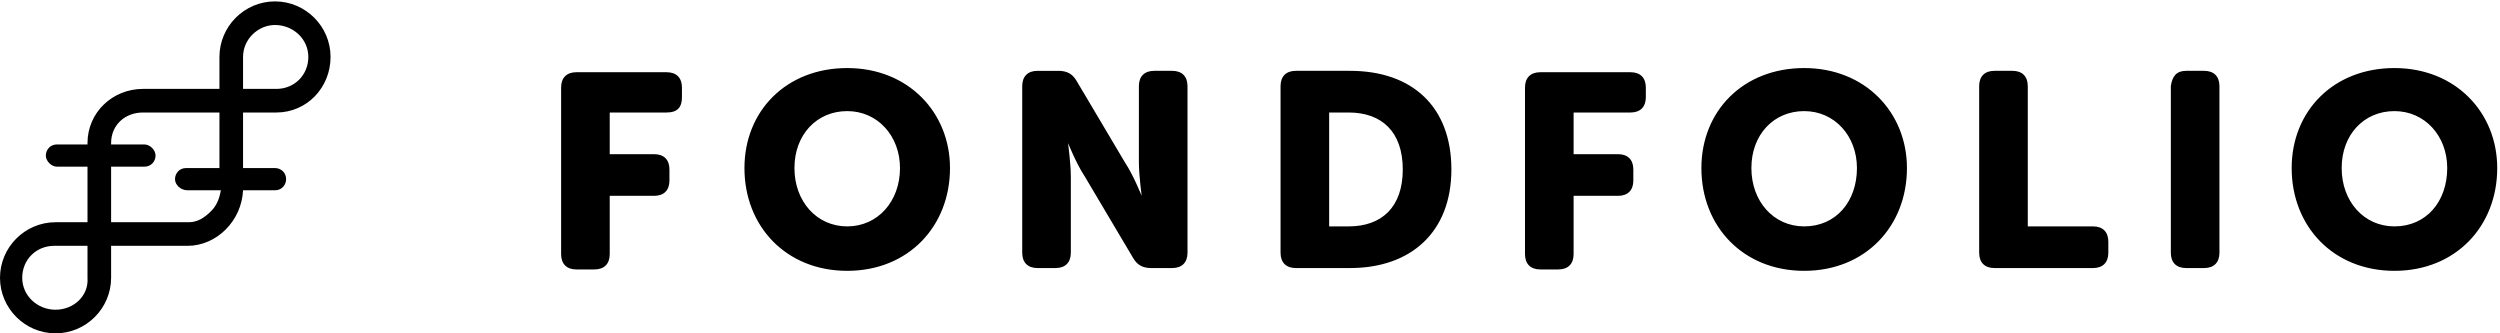 <?xml version="1.0" encoding="utf-8"?>
<!-- Generator: Adobe Illustrator 25.0.1, SVG Export Plug-In . SVG Version: 6.00 Build 0)  -->
<svg version="1.1" id="Layer_1" xmlns="http://www.w3.org/2000/svg" xmlns:xlink="http://www.w3.org/1999/xlink" x="0px" y="0px"
	 viewBox="0 0 180 24" style="enable-background:new 0 0 180 24;" xml:space="preserve">
<path d="M48,8.1h-4.1v3h3.2c0.7,0,1.1,0.4,1.1,1.1v0.8c0,0.7-0.4,1.1-1.1,1.1h-3.2v4.2c0,0.7-0.4,1.1-1.1,1.1h-1.3
	c-0.7,0-1.1-0.4-1.1-1.1v-12c0-0.7,0.4-1.1,1.1-1.1H48c0.7,0,1.1,0.4,1.1,1.1V7C49.1,7.7,48.8,8.1,48,8.1z M53.6,12.1
	c0-4.1,3-7.2,7.4-7.2c4.4,0,7.4,3.2,7.4,7.2c0,4.2-3,7.4-7.4,7.4C56.6,19.5,53.6,16.3,53.6,12.1z M64.8,12.1C64.8,9.8,63.2,8,61,8
	c-2.2,0-3.8,1.7-3.8,4.1c0,2.4,1.6,4.2,3.8,4.2C63.2,16.3,64.8,14.5,64.8,12.1z M78.1,12.7c-0.6-0.9-1.2-2.4-1.2-2.4h0
	c0,0,0.2,1.5,0.2,2.4v5.5c0,0.7-0.4,1.1-1.1,1.1h-1.3c-0.7,0-1.1-0.4-1.1-1.1v-12c0-0.7,0.4-1.1,1.1-1.1h1.5c0.6,0,1,0.2,1.3,0.7
	l3.5,5.9c0.6,0.9,1.2,2.4,1.2,2.4h0c0,0-0.2-1.5-0.2-2.4V6.2c0-0.7,0.4-1.1,1.1-1.1h1.3c0.7,0,1.1,0.4,1.1,1.1v12
	c0,0.7-0.4,1.1-1.1,1.1h-1.5c-0.6,0-1-0.2-1.3-0.7L78.1,12.7z M93.3,5.1h3.9c4.5,0,7.3,2.6,7.3,7.1c0,4.5-2.9,7.1-7.3,7.1h-3.9
	c-0.7,0-1.1-0.4-1.1-1.1v-12C92.2,5.5,92.6,5.1,93.3,5.1z M101,12.2c0-2.7-1.5-4.1-3.9-4.1h-1.4v8.2h1.4
	C99.5,16.3,101,14.9,101,12.2z M117.4,8.1h-4.1v3h3.2c0.7,0,1.1,0.4,1.1,1.1v0.8c0,0.7-0.4,1.1-1.1,1.1h-3.2v4.2
	c0,0.7-0.4,1.1-1.1,1.1h-1.3c-0.7,0-1.1-0.4-1.1-1.1v-12c0-0.7,0.4-1.1,1.1-1.1h6.5c0.7,0,1.1,0.4,1.1,1.1V7
	C118.5,7.7,118.1,8.1,117.4,8.1z M122.5,12.1c0-4.1,3-7.2,7.4-7.2c4.4,0,7.4,3.2,7.4,7.2c0,4.2-3,7.4-7.4,7.4
	C125.5,19.5,122.5,16.3,122.5,12.1z M133.7,12.1c0-2.3-1.6-4.1-3.8-4.1c-2.2,0-3.8,1.7-3.8,4.1c0,2.4,1.6,4.2,3.8,4.2
	C132.2,16.3,133.7,14.5,133.7,12.1z M144.9,5.1c0.7,0,1.1,0.4,1.1,1.1v10.1h4.7c0.7,0,1.1,0.4,1.1,1.1v0.8c0,0.7-0.4,1.1-1.1,1.1
	h-7.1c-0.7,0-1.1-0.4-1.1-1.1v-12c0-0.7,0.4-1.1,1.1-1.1H144.9z M157.4,5.1h1.3c0.7,0,1.1,0.4,1.1,1.1v12c0,0.7-0.4,1.1-1.1,1.1
	h-1.3c-0.7,0-1.1-0.4-1.1-1.1v-12C156.4,5.5,156.7,5.1,157.4,5.1z M165,12.1c0-4.1,3-7.2,7.4-7.2c4.4,0,7.4,3.2,7.4,7.2
	c0,4.2-3,7.4-7.4,7.4C168,19.5,165,16.3,165,12.1z M176.2,12.1c0-2.3-1.6-4.1-3.8-4.1c-2.2,0-3.8,1.7-3.8,4.1c0,2.4,1.6,4.2,3.8,4.2
	C174.7,16.3,176.2,14.5,176.2,12.1z M17.5,6.4l0-2.3c0-1.3,1.1-2.3,2.3-2.3c1.3,0,2.4,1,2.4,2.3c0,1.3-1,2.3-2.3,2.3H17.5z
	 M13.5,13.7h2.4c-0.1,0.6-0.3,1.1-0.7,1.5c-0.5,0.5-1,0.8-1.6,0.8H8l0-4h2.4c0.5,0,0.8-0.4,0.8-0.8s-0.4-0.8-0.8-0.8H8v-0.1
	C8,9,9,8.1,10.3,8.1h5.5l0,4h-2.4c-0.5,0-0.8,0.4-0.8,0.8C12.6,13.3,13,13.7,13.5,13.7L13.5,13.7z M4,22.3c-1.3,0-2.4-1-2.4-2.3
	c0-1.3,1-2.3,2.3-2.3h2.4l0,2.3C6.4,21.3,5.3,22.3,4,22.3L4,22.3z M23.8,4.1c0-2.2-1.8-4-4-4c-2.2,0-4,1.8-4,4l0,2.3h-5.5
	c-2.2,0-4,1.7-4,3.9v0.1H4.1c-0.5,0-0.8,0.4-0.8,0.8S3.7,12,4.1,12h2.2l0,4H4c-2.2,0-4,1.8-4,4c0,2.2,1.8,4,4,4c2.2,0,4-1.8,4-4
	l0-2.3l5.5,0c2.1,0,3.9-1.8,4-4h2.3c0.5,0,0.8-0.4,0.8-0.8c0-0.5-0.4-0.8-0.8-0.8h-2.3l0-4h2.4C22.1,8.1,23.8,6.3,23.8,4.1L23.8,4.1
	z"/>
</svg>
